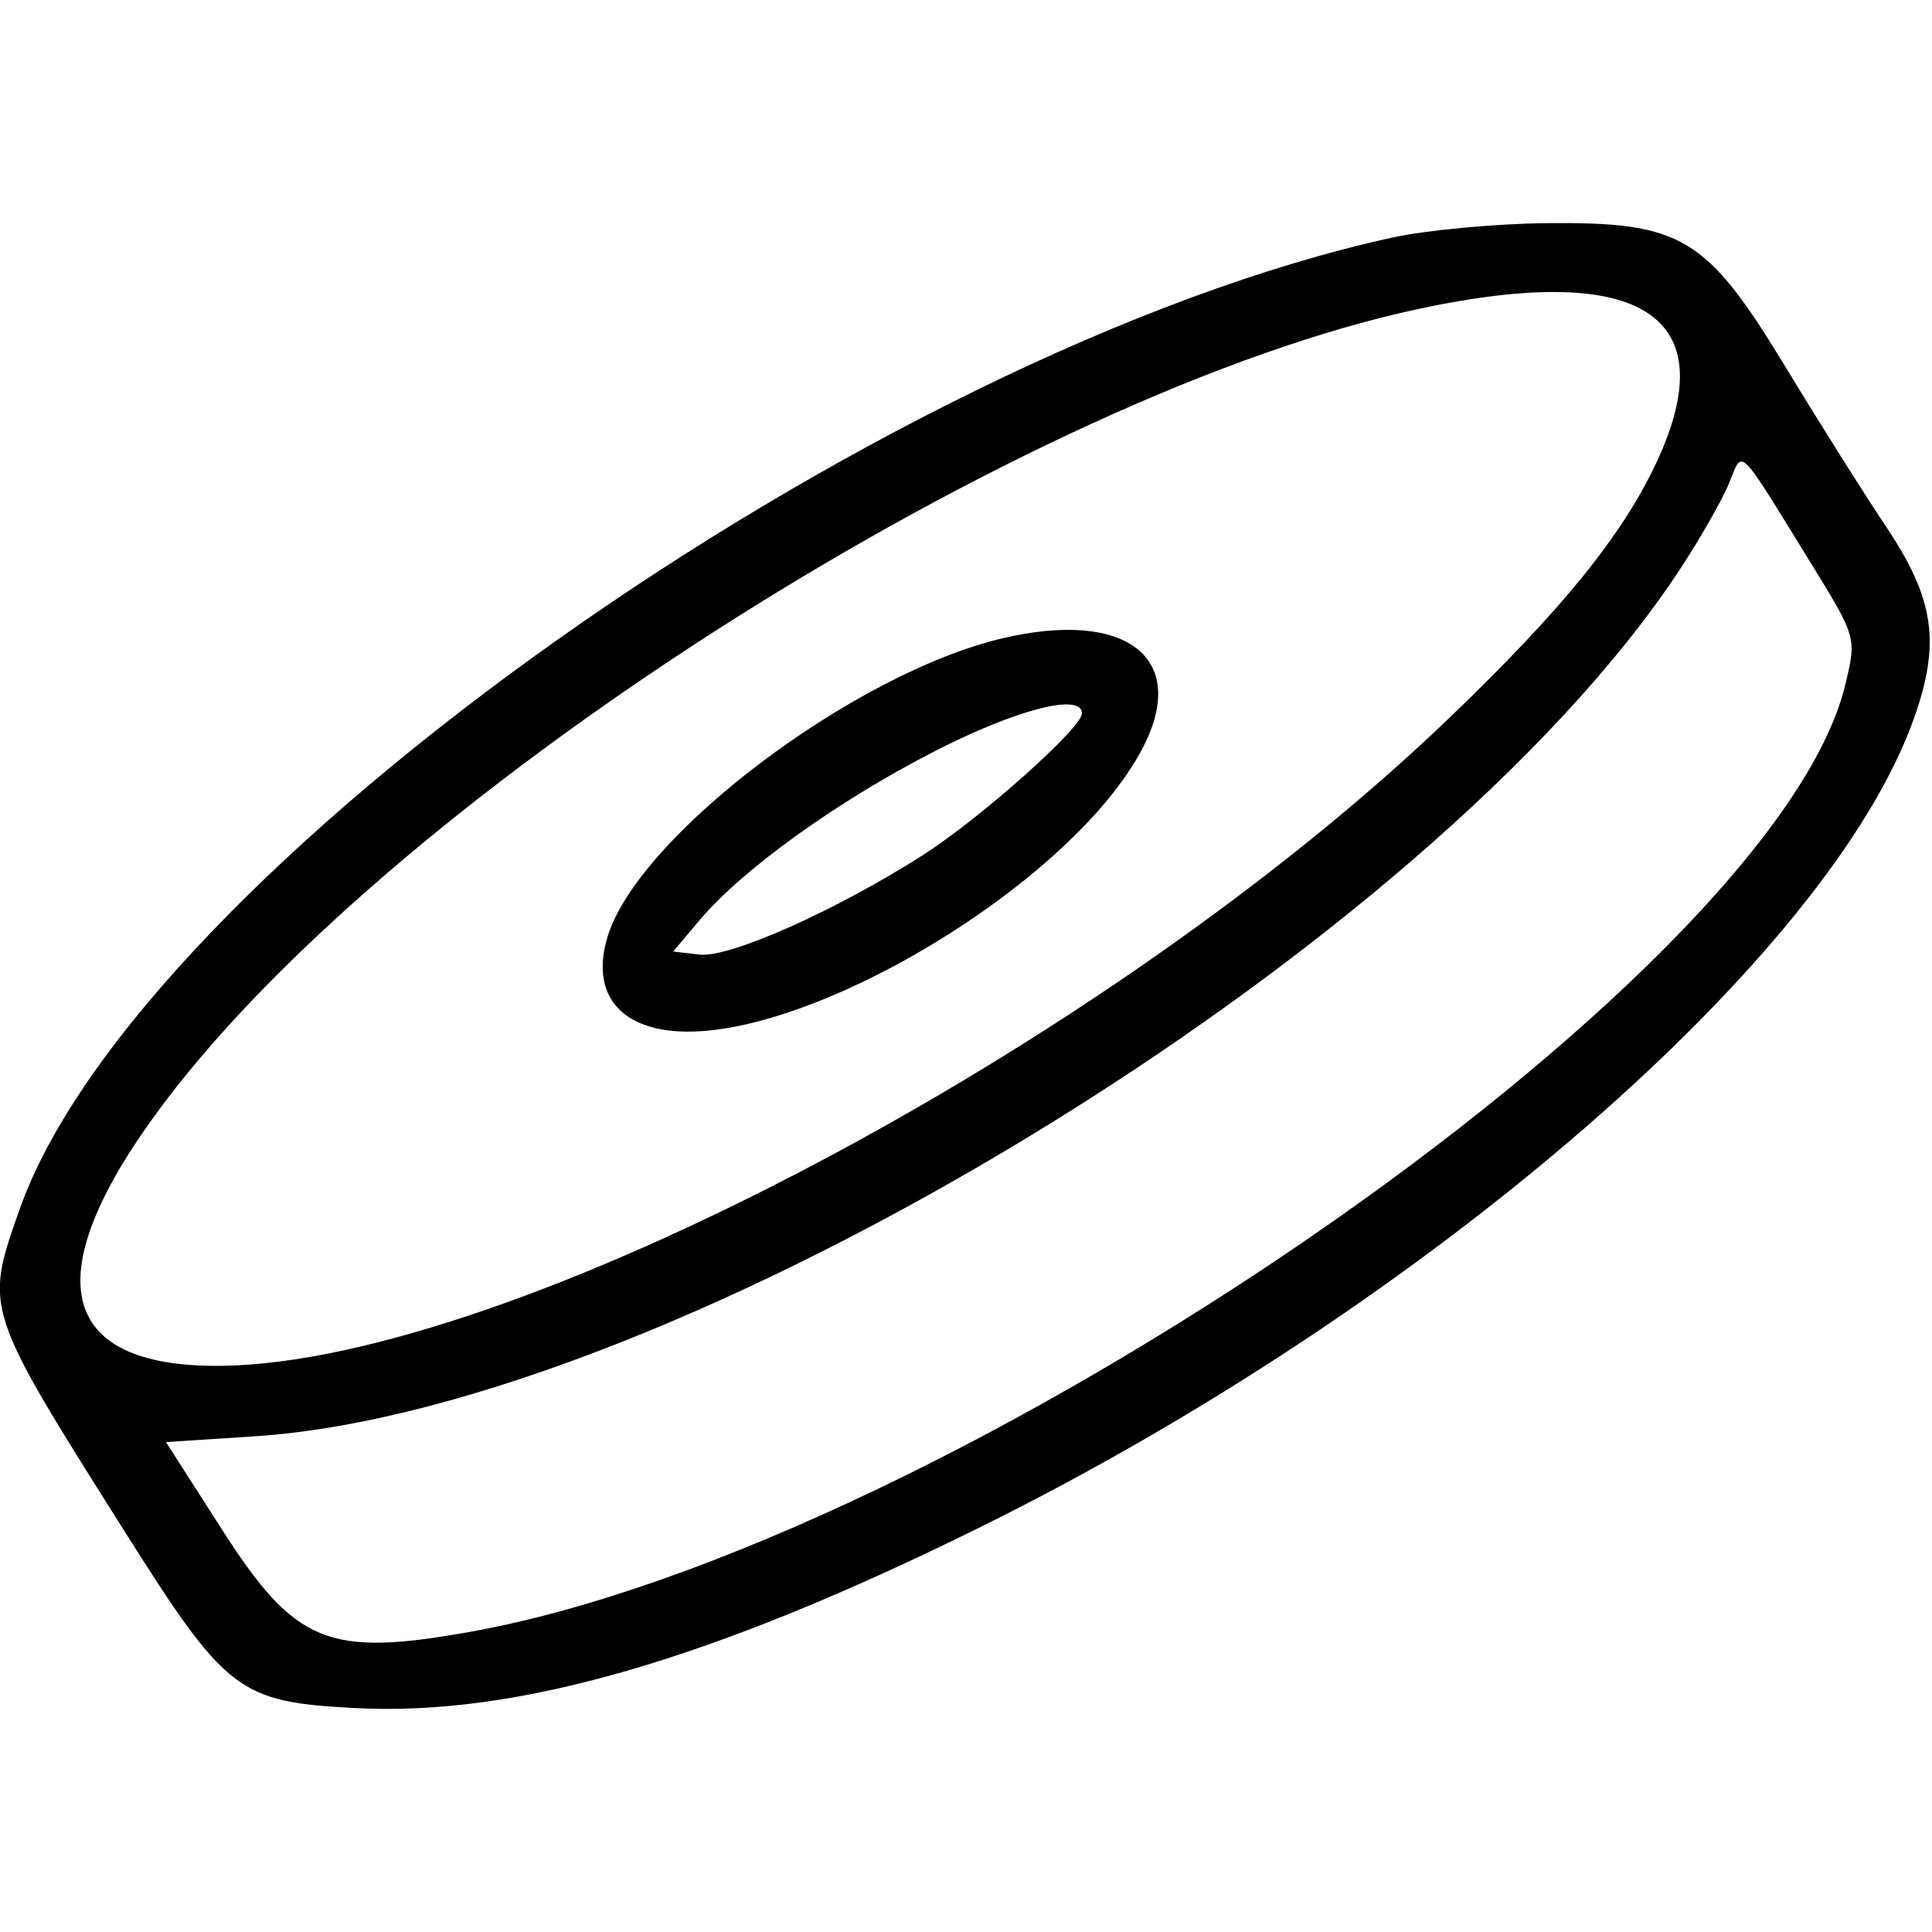 <?xml version="1.0" encoding="UTF-8"?>
<svg xmlns="http://www.w3.org/2000/svg" xmlns:xlink="http://www.w3.org/1999/xlink" width="100px" height="100px" viewBox="0 0 100 100" version="1.1">
<g id="surface1">
<path style=" stroke:none;fill-rule:evenodd;fill:rgb(0%,0%,0%);fill-opacity:1;" d="M 72.082 12.293 C 45.402 18.133 7.109 45.246 1.004 62.625 C -0.809 67.781 -0.828 67.727 6.441 79.25 C 11.719 87.609 12.348 88.094 18.406 88.41 C 26.742 88.848 36.832 85.922 50.75 79.039 C 73.906 67.582 94.719 49.535 99.086 37.129 C 100.453 33.242 100.117 30.984 97.617 27.25 C 96.512 25.602 94.172 21.887 92.422 19 C 88.316 12.234 87.055 11.477 80.02 11.551 C 77.395 11.578 73.824 11.914 72.082 12.293 M 73.5 15.973 C 53.223 20.281 20.758 40.809 8.508 57.07 C 1.82 65.941 2.879 70.801 11.473 70.695 C 26.367 70.516 57.234 54.227 74.996 37.18 C 80.871 31.543 83.992 27.688 85.758 23.895 C 89.281 16.324 84.965 13.535 73.5 15.973 M 89.488 25.031 C 89.133 25.887 88.008 27.863 86.984 29.422 C 74.055 49.133 34.953 72.93 13.172 74.344 L 8.59 74.641 L 11.508 79.195 C 15.273 85.07 16.977 85.773 24.281 84.473 C 49.211 80.027 91.863 50.664 95.516 35.426 C 96.098 33 96.098 32.988 93.715 29.121 C 89.863 22.879 90.23 23.234 89.488 25.031 M 51.887 33.039 C 44.156 34.863 33 43.301 31.441 48.504 C 30.68 51.039 31.707 52.805 34.211 53.277 C 40.816 54.516 55.445 45.945 59.18 38.648 C 61.539 34.039 58.281 31.531 51.887 33.039 M 48.379 38.883 C 43.363 41.453 38.445 44.984 36.227 47.609 L 34.844 49.25 L 36.211 49.41 C 37.746 49.594 43.293 47.121 47.766 44.262 C 50.75 42.352 56 37.676 56 36.926 C 56 35.844 52.621 36.711 48.379 38.883 "/>
</g>
</svg>
